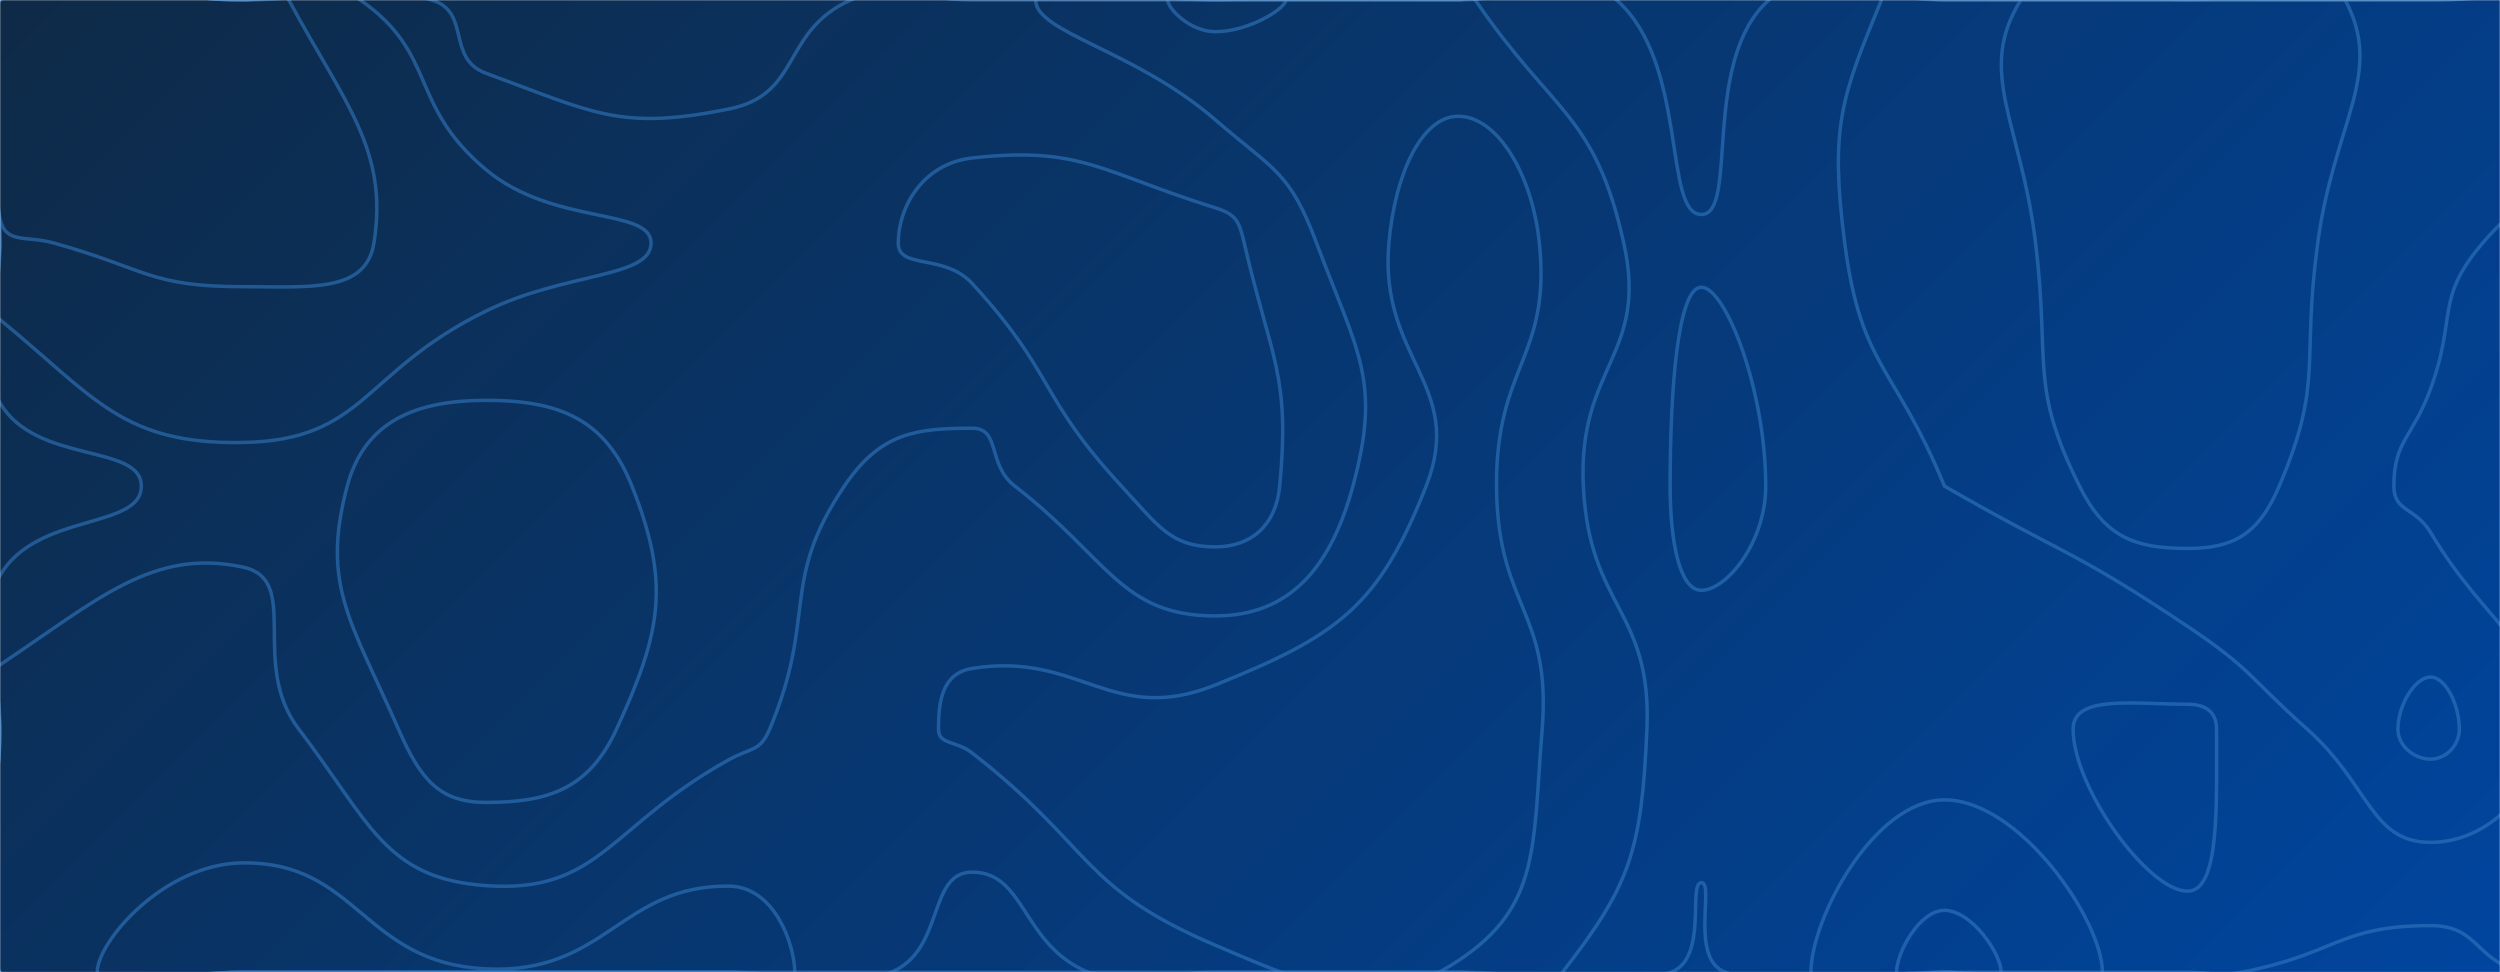 <svg xmlns="http://www.w3.org/2000/svg" version="1.1" xmlns:xlink="http://www.w3.org/1999/xlink" xmlns:svgjs="http://svgjs.dev/svgjs" width="1440" height="560" preserveAspectRatio="none" viewBox="0 0 1440 560"><g mask="url(&quot;#SvgjsMask1003&quot;)" fill="none"><rect width="1440" height="560" x="0" y="0" fill="url(&quot;#SvgjsLinearGradient1004&quot;)"></rect><path d="M248.71 0C271.52 6.88 256.81 33.72 280 42.22C342.45 65.1 356.92 75.44 420 62.76C461.92 54.33 449.88 17.99 490 0C519.88 -13.39 525 0 560 0C630 0 630 0 700 0C770 0 770 0 840 0C885.58 0 902.67 -25.14 931.16 0C972.67 36.63 957.79 123.53 980 123.53C1001.65 123.53 979.58 34.69 1018.89 0C1049.58 -27.08 1069.44 0 1120 0C1190 0 1190 0 1260 0C1330 0 1330 0 1400 0C1470 0 1500.07 -30.07 1540 0C1570.07 22.65 1555.25 60.49 1540 105.45C1531.5 130.49 1492.5 120.53 1492.5 140C1492.5 162.9 1529.67 159.75 1540 190.19C1553.42 229.75 1540 235.1 1540 280C1540 326.66 1549.77 329.64 1540 373.33C1534.11 399.64 1508.68 395.75 1508.68 420C1508.68 449.6 1532.72 448.49 1540 481.03C1548.38 518.49 1560.53 541.05 1540 560C1517.75 580.53 1495.39 567.85 1454.44 560C1425.39 554.43 1428.68 533.15 1400 533.15C1347.01 533.15 1345.91 549.49 1291.11 560C1275.91 562.92 1275.55 560 1260 560C1190 560 1190 560 1120 560C1056.9 560 1042.99 578.12 993.8 560C972.99 552.33 987.75 508.42 980 508.42C972.1 508.42 984.04 552.06 962.5 560C914.04 577.85 901.25 560 840 560C770 560 770 560 700 560C630 560 630 560 560 560C490 560 490 560 420 560C350 560 350 560 280 560C210 560 210 560 140 560C70 560 35 595 0 560C-35 525 0 490 0 420C0 375.74 -19.49 365 0 331.47C21.21 295 81.4 305.09 81.4 280C81.4 255.38 20.61 267.5 0 232.05C-20.09 197.5 0 186.02 0 140C0 70 -35 35 0 0C35 -35 70 0 140 0C194.36 0 201.52 -14.23 248.71 0" stroke="rgba(51, 121, 194, 0.58)" stroke-width="2"></path><path d="M560 91C531.47 94.17 517.39 119.31 517.39 140C517.39 155.48 543.86 145.76 560 163.33C608.15 215.76 597.49 227.49 645.96 280C667.49 303.33 674.57 315 700 315C720.15 315 734.9 303.19 737.11 280C743.24 215.69 732.32 207.6 716.67 140C713.77 127.45 712.16 123.51 700 119.71C633.82 99.01 622.78 84.02 560 91" stroke="rgba(51, 121, 194, 0.58)" stroke-width="2"></path><path d="M280 230.59C239.73 230.59 210.01 242.44 200 280C184.77 337.15 202.11 357.6 229.51 420C242.11 448.7 252.81 462.19 280 462.19C315.61 462.19 339.14 454.66 355.12 420C381.14 363.57 386.16 335.88 364 280C348.6 241.18 321.73 230.59 280 230.59" stroke="rgba(51, 121, 194, 0.58)" stroke-width="2"></path><path d="M980 165.45C966.49 165.45 962 223.34 962 280C962 310.61 967.05 340 980 340C994.58 340 1017.06 312.24 1017.06 280C1017.06 224.96 994.02 165.45 980 165.45" stroke="rgba(51, 121, 194, 0.58)" stroke-width="2"></path><path d="M1260 405.64C1228.87 405.64 1194.12 400.02 1194.12 420C1194.12 453.86 1237.43 513.33 1260 513.33C1278.73 513.33 1276.72 463.69 1276.72 420C1276.72 409.84 1270.17 405.64 1260 405.64" stroke="rgba(51, 121, 194, 0.58)" stroke-width="2"></path><path d="M207.53 0C252.55 31.44 234.84 60.03 280 97.78C318.57 130.03 375 119.54 375 140C375 160.21 326.09 156.59 280 179.12C208.59 214.03 210.51 253.61 140 254.87C70.51 256.11 54.64 228.94 0 184.11C-15.36 171.5 0 162.06 0 140C0 70 -35 35 0 0C35 -35 70 0 140 0C173.76 0 182.55 -17.45 207.53 0" stroke="rgba(51, 121, 194, 0.58)" stroke-width="2"></path><path d="M700 68.99C653.47 28.73 596.52 18.83 596.52 0C596.52 -15.67 648.26 0 700 0C770 0 770 0 840 0C844.88 0 847.09 -3.93 849.77 0C894.73 66.07 918.6 64.94 935.28 140C949.71 204.94 908.7 210.68 912 280C915.37 350.68 951.58 350.83 948.62 420C945.58 490.83 938.66 510.17 900 560C884.35 580.17 870 560 840 560C770 560 770 560 700 560C663.41 560 658.55 573.07 626.82 560C588.55 544.24 590.83 502.35 560 502.35C534.09 502.35 544.33 547.24 513.33 560C474.33 576.06 466.66 560 420 560C350 560 350 560 280 560C210 560 210 560 140 560C70 560 35 595 0 560C-35 525 0 490 0 420C0 401.47 -13.8 392.14 0 382.94C56.2 345.48 87.97 315.47 140 326.67C174.04 334 143.25 382.16 172.13 420C213.25 473.89 221.59 506.02 280 510.14C345.53 514.77 351.08 475.54 420 437.5C432.74 430.47 437.82 433.08 443.33 420C470.98 354.33 448.74 335.83 486.32 280C507.07 249.17 527.51 246.67 560 246.67C576.63 246.67 568.36 267.49 584.56 280C638.36 321.54 645.68 354.77 700 354.77C743.04 354.77 766.59 326.71 779.28 280C795.76 219.32 782.37 203.97 758.33 140C742.73 98.47 734.38 98.73 700 68.99" stroke="rgba(51, 121, 194, 0.58)" stroke-width="2"></path><path d="M1062.56 140C1053.79 72.33 1060.84 55.72 1083.7 0C1089.56 -14.28 1101.85 0 1120 0C1190 0 1190 0 1260 0C1330 0 1330 0 1400 0C1470 0 1491 -21 1540 0C1561 9 1556.84 38.57 1540 60C1501.84 108.57 1472.28 90.48 1430 140C1402.28 172.48 1415.3 182.11 1400 224C1389.73 252.11 1378.87 253.65 1378.87 280C1378.87 294.98 1391.28 292.1 1400 306.67C1433.16 362.1 1462.63 367.43 1462.63 420C1462.63 456.7 1432.34 485.21 1400 485.21C1365.51 485.21 1364.99 452.03 1328.96 420C1294.99 389.81 1297.61 385.97 1260 360.77C1193.13 315.97 1190 320.38 1120 280C1120 280 1120 280 1120 280C1091.28 210 1071.94 212.33 1062.56 140" stroke="rgba(51, 121, 194, 0.58)" stroke-width="2"></path><path d="M1465.88 280C1465.88 267.9 1511.61 256.23 1540 256.23C1548.67 256.23 1540 268.12 1540 280C1540 292.36 1548.9 304.71 1540 304.71C1511.84 304.71 1465.88 292.14 1465.88 280" stroke="rgba(51, 121, 194, 0.58)" stroke-width="2"></path><path d="M1043.1 560C1043.1 529.22 1079.49 460.73 1120 460.73C1163.44 460.73 1211 530.38 1211 560C1211 580.02 1165.5 560 1120 560C1081.55 560 1043.1 578.85 1043.1 560" stroke="rgba(51, 121, 194, 0.58)" stroke-width="2"></path><path d="M31.11 140C14.74 135.42 3.31 140.91 0 126C-12.24 70.91 -33.16 29.84 0 0C36.84 -33.16 70 0 140 0C153.18 0 160.66 -10.56 166.35 0C198.35 59.44 223.96 86.23 215.38 140C210.78 168.8 178.29 165.13 140 165.13C86.15 165.13 84.74 154.99 31.11 140" stroke="rgba(51, 121, 194, 0.58)" stroke-width="2"></path><path d="M700 18.26C685.55 18.26 672.61 4.98 672.61 0C672.61 -4.15 686.31 0 700 0C720.33 0 740.65 -4.36 740.65 0C740.65 4.77 719.57 18.26 700 18.26" stroke="rgba(51, 121, 194, 0.58)" stroke-width="2"></path><path d="M800 140C803.43 100.56 818.77 66.96 840 66.96C862.1 66.96 882.5 99.65 886.67 140C893.5 206.17 861.6 210.07 862 280C862.4 350.07 893.79 351.51 888.28 420C882.79 488.18 887.32 522.05 840 553.33C793.18 584.27 761.61 570.76 700 544.44C621.61 510.96 630.34 488.63 560 433.73C550.62 426.41 540.56 429.08 540.56 420C540.56 404.72 542.3 387.82 560 385C622.02 375.1 640.3 418.53 700 394.55C771.03 366.03 794.4 348.86 821.45 280C844.4 221.58 794.16 207.08 800 140" stroke="rgba(51, 121, 194, 0.58)" stroke-width="2"></path><path d="M1172.5 140C1164.11 70.5 1138.03 41.56 1164 0C1181.78 -28.44 1212 0 1260 0C1305.4 0 1336.11 -27.44 1350.81 0C1373.61 42.56 1344.47 70.21 1335 140C1325.48 210.21 1338.68 219.37 1312.83 280C1301.18 307.32 1287.08 315.9 1260 315.9C1229.55 315.9 1212.46 309.51 1197.78 280C1168.71 221.56 1181 210.5 1172.5 140" stroke="rgba(51, 121, 194, 0.58)" stroke-width="2"></path><path d="M1540 14.55C1518.89 14.55 1486.67 3.7 1486.67 0C1486.67 -3.57 1519.05 -5.72 1540 0C1545.72 1.56 1545.56 14.55 1540 14.55" stroke="rgba(51, 121, 194, 0.58)" stroke-width="2"></path><path d="M1381.19 420C1381.19 406.27 1391.01 390 1400 390C1408.7 390 1416.58 406.09 1416.58 420C1416.58 429.72 1408.56 437.26 1400 437.26C1390.87 437.26 1381.19 429.9 1381.19 420" stroke="rgba(51, 121, 194, 0.58)" stroke-width="2"></path><path d="M56 560C56 542.5 94.37 497.39 140 497C206.37 496.43 208.87 554.67 280 558.08C348.87 561.38 357.47 509.74 420 510.42C446.36 510.7 457.78 544.57 457.78 560C457.78 569.36 438.89 560 420 560C350 560 350 560 280 560C210 560 210 560 140 560C98 560 56 574 56 560" stroke="rgba(51, 121, 194, 0.58)" stroke-width="2"></path><path d="M1092.39 560C1092.39 548.95 1105.46 524.36 1120 524.36C1135.6 524.36 1152.67 549.37 1152.67 560C1152.67 567.19 1136.34 560 1120 560C1106.2 560 1092.39 566.77 1092.39 560" stroke="rgba(51, 121, 194, 0.58)" stroke-width="2"></path></g><defs><mask id="SvgjsMask1003"><rect width="1440" height="560" fill="#ffffff"></rect></mask><linearGradient x1="15.28%" y1="-39.29%" x2="84.72%" y2="139.29%" gradientUnits="userSpaceOnUse" id="SvgjsLinearGradient1004"><stop stop-color="#0e2a47" offset="0"></stop><stop stop-color="#00459e" offset="1"></stop></linearGradient></defs></svg>